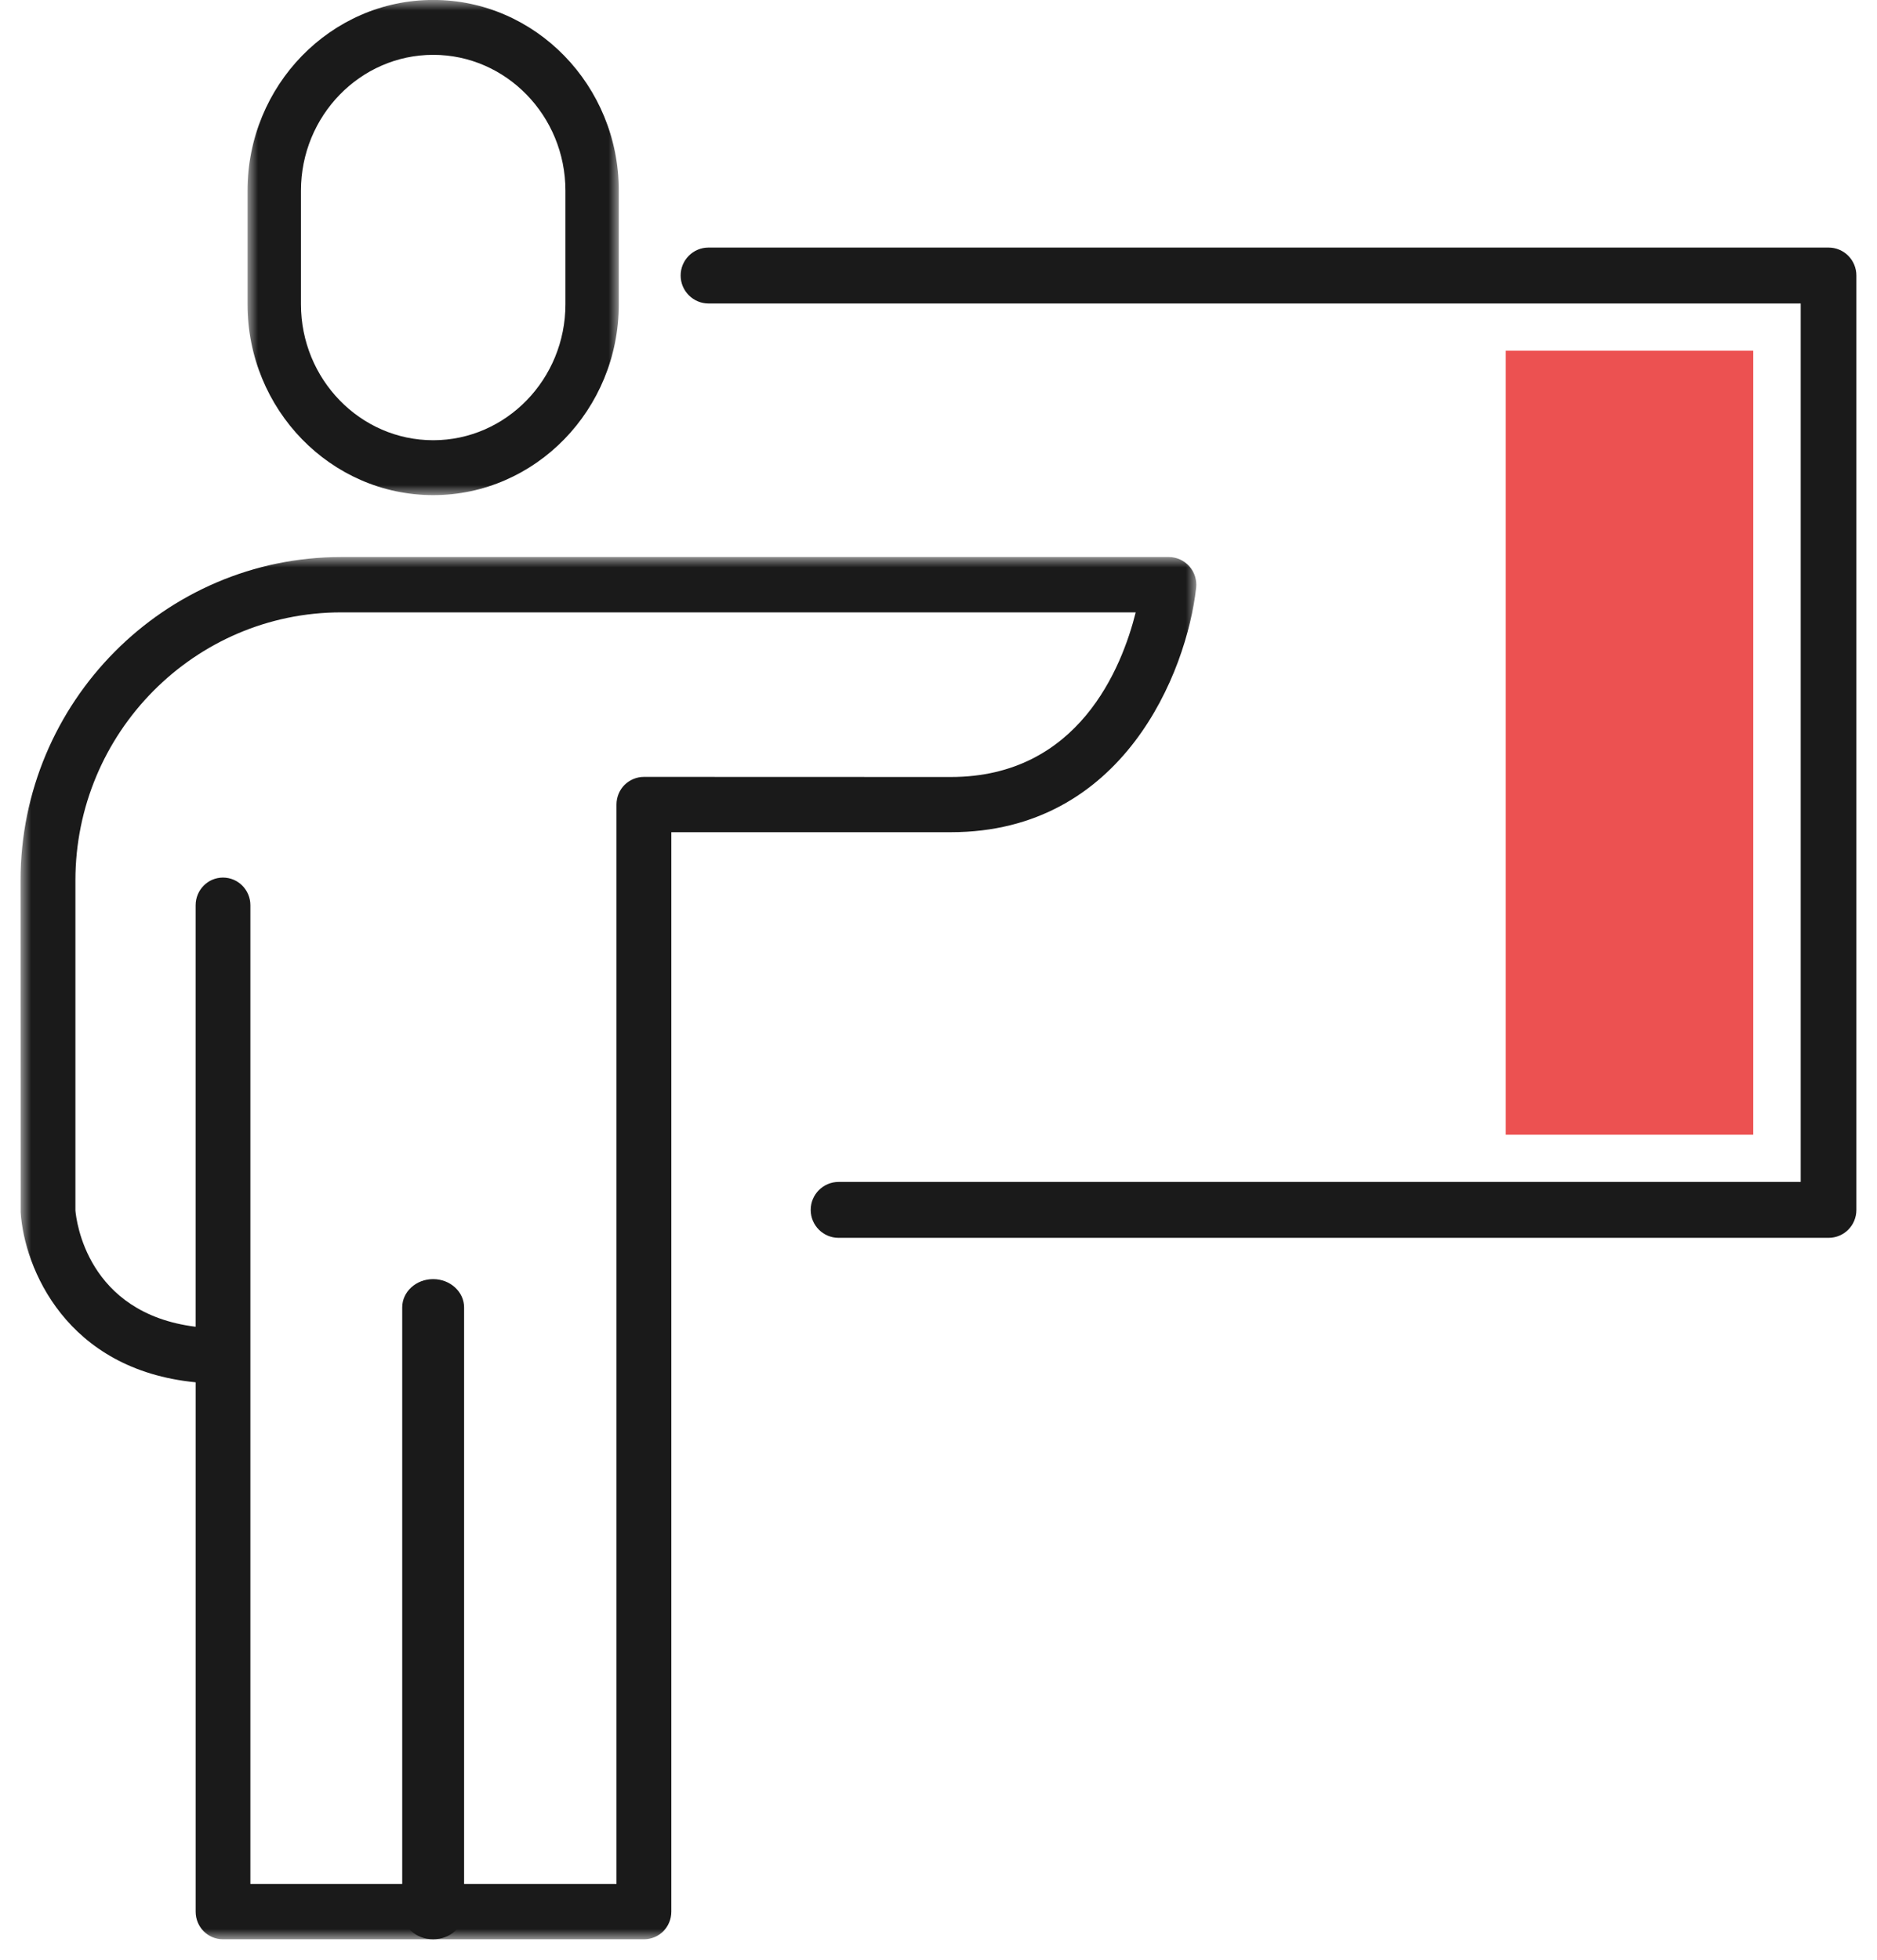 <svg xmlns="http://www.w3.org/2000/svg" xmlns:xlink="http://www.w3.org/1999/xlink" width="91" height="95" viewBox="0 0 91 95">
    <defs>
        <path id="blfhq11i0a" d="M0 0L18 0 18 24 0 24z"/>
        <path id="2nyfxnbcsc" d="M0 0L57 0 57 67 0 67z"/>
    </defs>
    <g fill="none" fill-rule="evenodd">
        <g>
            <g>
                <g>
                    <g transform="translate(-39, -735) translate(39.993, 735.407) translate(-0, 0) translate(11.007, -0.407)">
                        <mask id="40uvawjufb" fill="#fff">
                            <use xlink:href="#blfhq11i0a"/>
                        </mask>
                        <path fill="#1A1A1A" d="M9.003 2.658c-3.54 0-6.412 2.96-6.412 6.583v5.509c0 3.63 2.872 6.589 6.412 6.589 3.534 0 6.41-2.96 6.41-6.589V9.241c0-3.624-2.876-6.583-6.41-6.583m0 21.342C4.037 24 0 19.849 0 14.75V9.241C0 4.143 4.037-.003 9.003-.003 13.963-.003 18 4.143 18 9.24v5.509C18 19.849 13.963 24 9.003 24" mask="url(#40uvawjufb)"/>
                    </g>
                    <g transform="translate(-39, -735) translate(39.993, 735.407) translate(-0, 0) translate(0.007, 26.593)">
                        <mask id="emtjjr69kd" fill="#fff">
                            <use xlink:href="#2nyfxnbcsc"/>
                        </mask>
                        <path fill="#1A1A1A" d="M11.139 64.318h17.749V11.997c0-.354.138-.697.388-.95.25-.246.59-.39.941-.39l14.882.005c6.191 0 8.292-5.304 8.962-7.98H15.543c-7.106 0-12.887 5.83-12.887 12.994v15.998c.042.466.547 4.982 5.829 5.636V16.877c0-.734.59-1.34 1.324-1.34.74 0 1.33.606 1.33 1.34v47.441zM30.217 67H9.81c-.734 0-1.324-.595-1.324-1.34V40.002C2.198 39.39.177 34.457.002 31.765l-.006-16.089C-.004 7.031 6.974 0 15.543 0h40.124c.378 0 .74.166.995.45.25.285.372.666.33 1.04-.463 4.104-3.537 11.848-11.893 11.848H31.547v52.321c0 .746-.59 1.341-1.33 1.341z" mask="url(#emtjjr69kd)"/>
                    </g>
                    <path fill="#1A1A1A" d="M20.007 93.593c-.834 0-1.5-.607-1.5-1.368V62.962c0-.75.666-1.369 1.5-1.369.828 0 1.5.619 1.5 1.369v29.263c0 .76-.672 1.368-1.5 1.368M87.657 59.593H39.661c-.74 0-1.35-.602-1.35-1.355 0-.748.61-1.355 1.35-1.355h46.647v-42.58H33.356c-.745 0-1.35-.612-1.35-1.355 0-.748.605-1.355 1.35-1.355h54.301c.75 0 1.35.607 1.35 1.355v45.29c0 .753-.6 1.355-1.35 1.355" transform="translate(-39, -735) translate(39.993, 735.407) translate(-0, 0)"/>
                </g>
                <path fill="#EC5151" d="M72.007 16.593H84.007V54.593H72.007z" transform="translate(-39, -735) translate(39.993, 735.407)"/>
            </g>
        </g>
    </g>
</svg>
